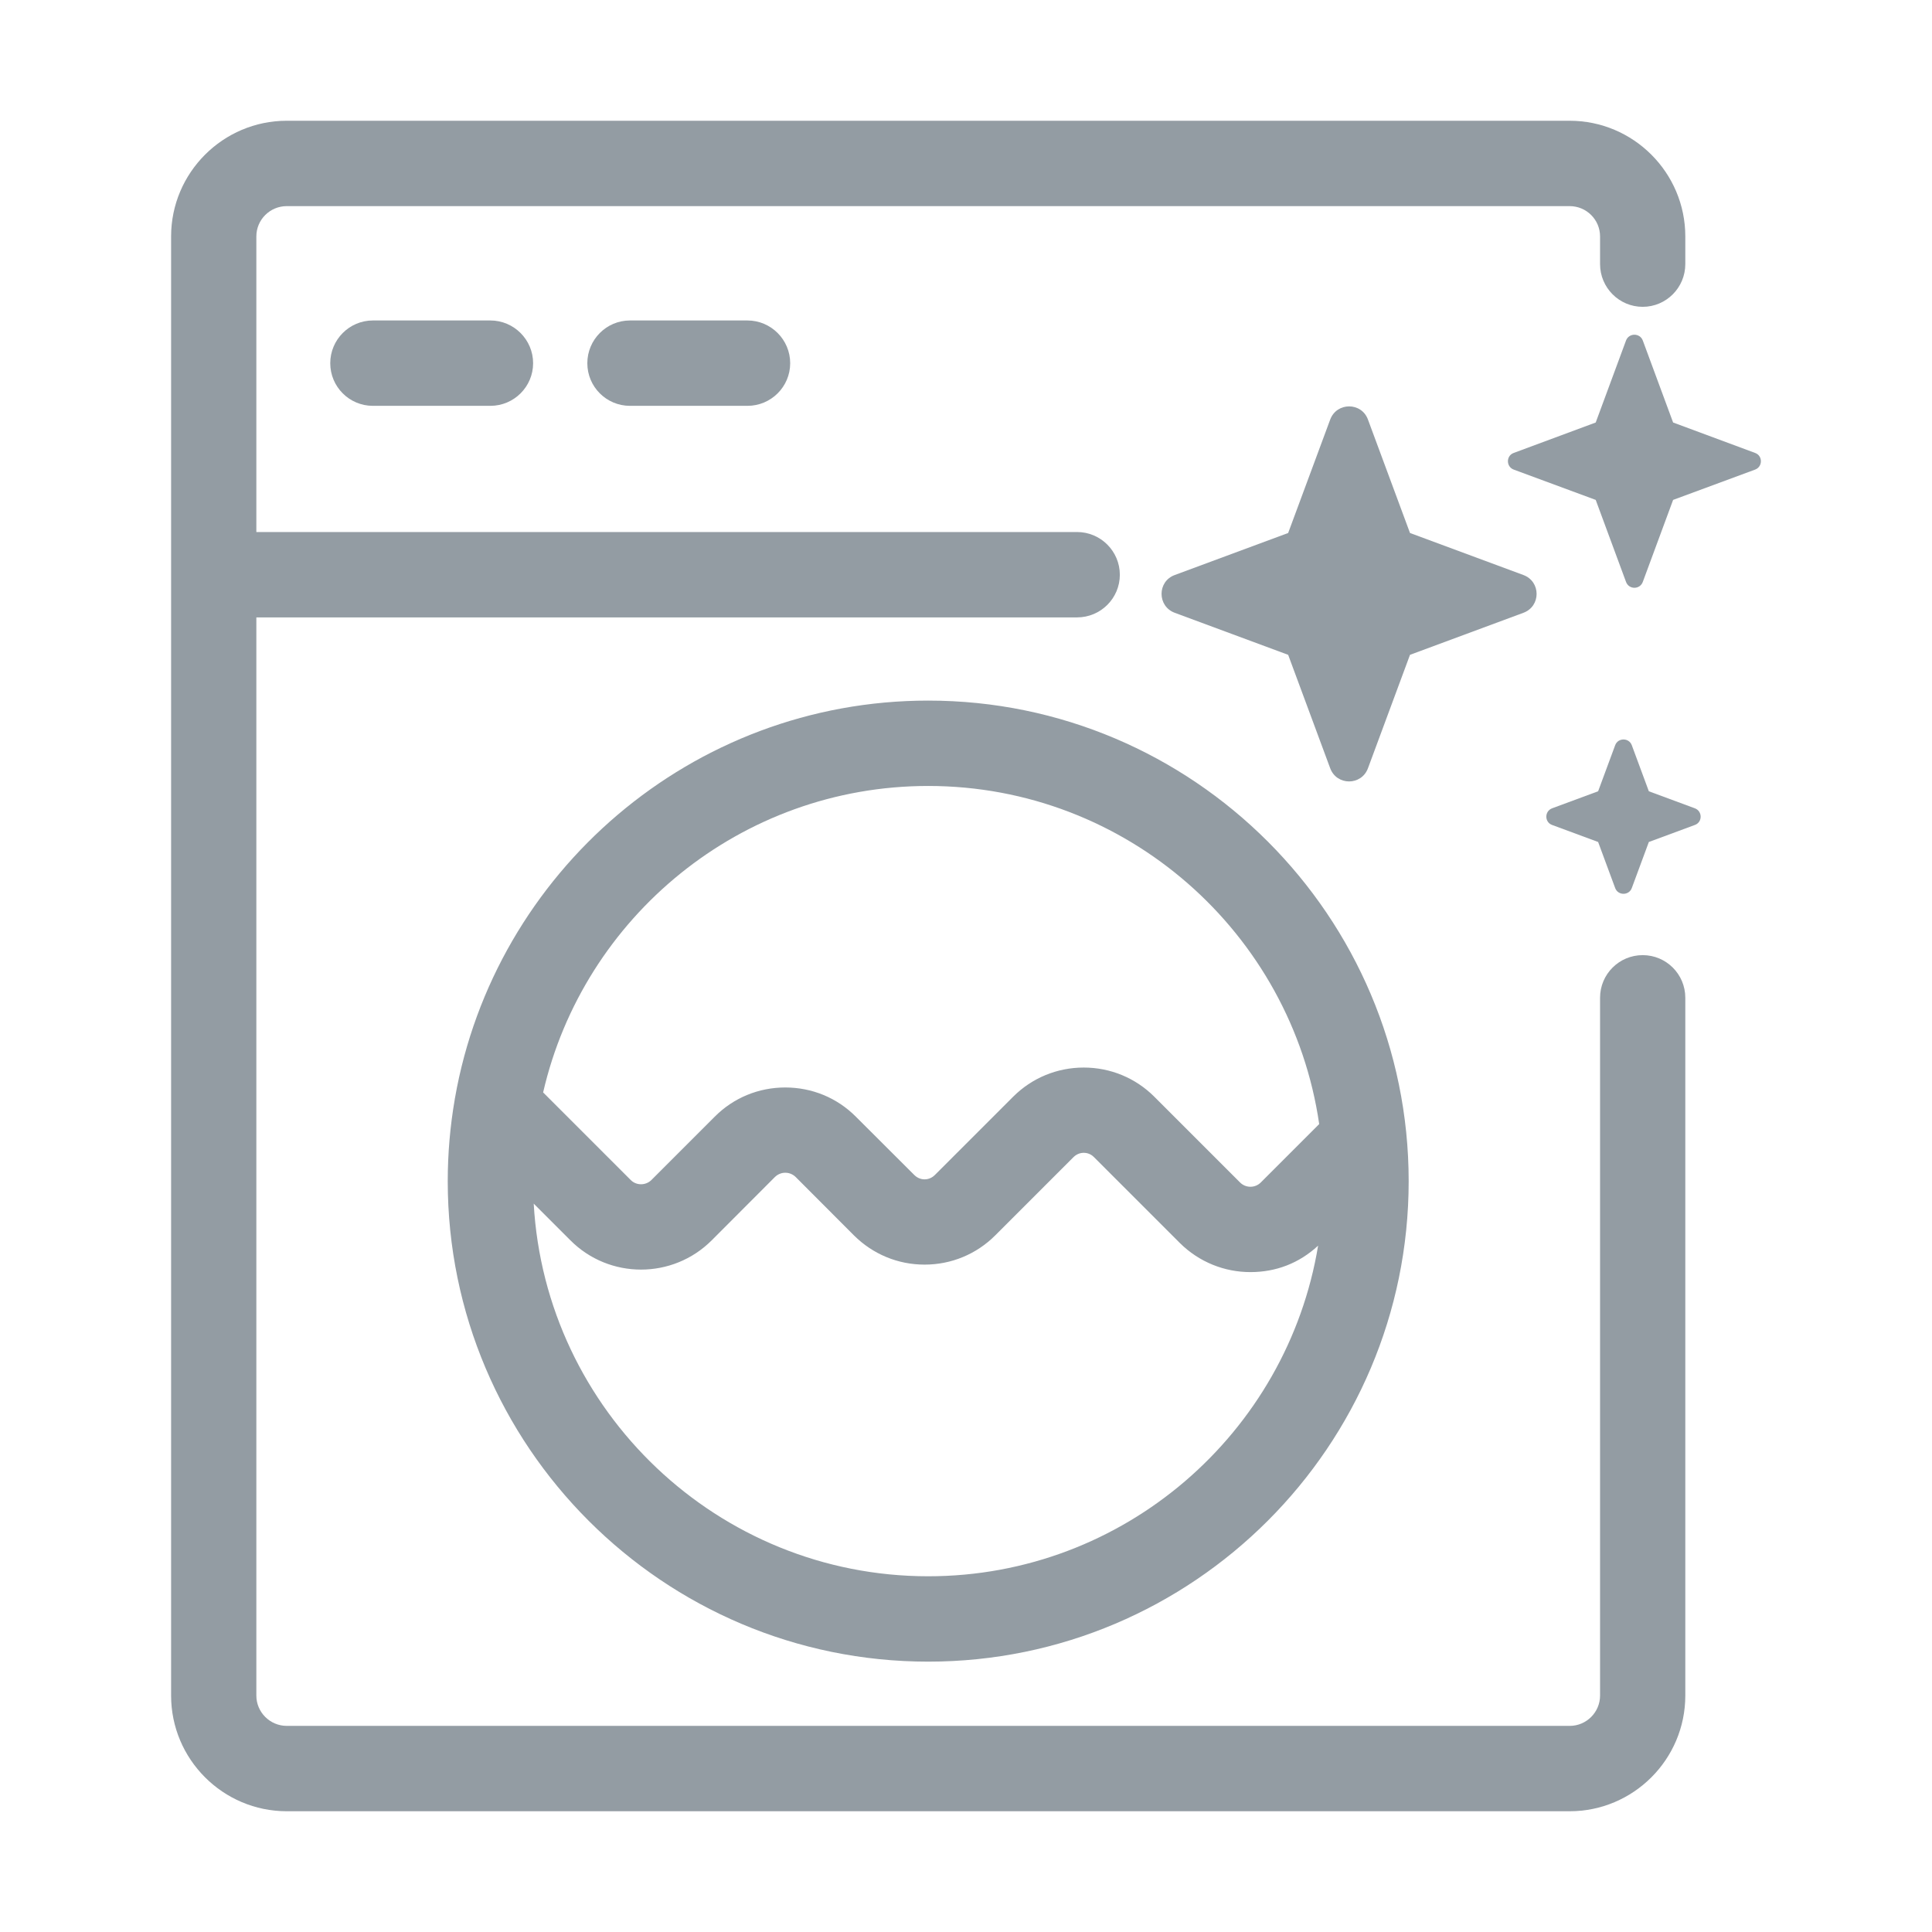<svg width="16" height="16" viewBox="0 0 16 16" fill="none" xmlns="http://www.w3.org/2000/svg">
<path d="M13.604 7.91C13.409 7.91 13.251 8.068 13.251 8.263V14.042C13.251 14.18 13.138 14.293 13 14.293H2.375C2.236 14.293 2.123 14.18 2.123 14.042V5.113H8.92C9.115 5.113 9.274 4.955 9.274 4.76C9.274 4.565 9.115 4.406 8.92 4.406H2.123V1.958C2.123 1.819 2.236 1.707 2.375 1.707H12.999C13.138 1.707 13.251 1.819 13.251 1.958V2.187C13.251 2.382 13.409 2.541 13.604 2.541C13.799 2.541 13.957 2.382 13.957 2.187V1.958C13.957 1.43 13.527 1 12.999 1H2.375C1.847 1 1.417 1.43 1.417 1.958V14.042C1.417 14.57 1.847 15 2.375 15H12.999C13.527 15 13.957 14.57 13.957 14.042V8.263C13.957 8.068 13.799 7.91 13.604 7.91H13.604Z" fill="#939CA3"/>
<path d="M7.687 5.802C5.728 5.802 4.095 7.226 3.768 9.093C3.767 9.097 3.766 9.101 3.766 9.105C3.728 9.325 3.708 9.551 3.708 9.782C3.708 11.976 5.493 13.761 7.687 13.761C9.881 13.761 11.666 11.976 11.666 9.782C11.666 7.588 9.881 5.802 7.687 5.802ZM7.687 6.509C9.331 6.509 10.695 7.727 10.925 9.309L10.441 9.793C10.394 9.84 10.317 9.84 10.27 9.793L9.56 9.083C9.404 8.927 9.196 8.841 8.975 8.841C8.754 8.841 8.546 8.927 8.39 9.083L7.742 9.731C7.711 9.762 7.675 9.767 7.657 9.767C7.639 9.767 7.603 9.762 7.572 9.731L7.088 9.248C6.932 9.091 6.724 9.006 6.503 9.006C6.283 9.006 6.075 9.091 5.919 9.248L5.394 9.773C5.347 9.819 5.27 9.819 5.224 9.773L4.498 9.047C4.832 7.595 6.135 6.509 7.687 6.509ZM7.687 13.054C5.945 13.054 4.517 11.686 4.42 9.968L4.724 10.272C5.046 10.595 5.571 10.595 5.894 10.272L6.418 9.747C6.449 9.717 6.485 9.712 6.503 9.712C6.522 9.712 6.558 9.717 6.589 9.747L7.072 10.231C7.229 10.387 7.436 10.473 7.657 10.473C7.878 10.473 8.086 10.387 8.242 10.231L8.89 9.583C8.921 9.552 8.957 9.547 8.975 9.547C8.994 9.547 9.03 9.552 9.06 9.583L9.77 10.293C9.932 10.454 10.143 10.535 10.355 10.535C10.567 10.535 10.758 10.462 10.916 10.316C10.66 11.867 9.31 13.054 7.687 13.054V13.054Z" fill="#939CA3"/>
<path d="M3.088 2.654C2.893 2.654 2.735 2.813 2.735 3.008C2.735 3.203 2.893 3.361 3.088 3.361H4.061C4.256 3.361 4.415 3.203 4.415 3.008C4.415 2.813 4.256 2.654 4.061 2.654H3.088Z" fill="#939CA3"/>
<path d="M5.217 2.654C5.022 2.654 4.864 2.813 4.864 3.008C4.864 3.203 5.022 3.361 5.217 3.361H6.19C6.385 3.361 6.544 3.203 6.544 3.008C6.544 2.813 6.385 2.654 6.19 2.654H5.217Z" fill="#939CA3"/>
<path d="M12.616 5.075C12.762 5.021 12.762 4.816 12.616 4.762L11.677 4.414L11.329 3.475C11.276 3.329 11.07 3.329 11.016 3.475L10.668 4.414L9.729 4.762C9.583 4.815 9.583 5.021 9.729 5.075L10.668 5.423L11.016 6.362C11.07 6.508 11.275 6.508 11.329 6.362L11.677 5.423L12.616 5.075Z" fill="#939CA3"/>
<path d="M14.535 3.751L13.856 3.499L13.605 2.82C13.581 2.756 13.49 2.756 13.466 2.82L13.215 3.499L12.536 3.751C12.472 3.774 12.472 3.865 12.536 3.889L13.215 4.14L13.466 4.819C13.49 4.884 13.581 4.884 13.605 4.819L13.856 4.14L14.535 3.889C14.599 3.865 14.599 3.774 14.535 3.751Z" fill="#939CA3"/>
<path d="M14.036 6.694L13.655 6.553L13.514 6.172C13.491 6.108 13.399 6.108 13.376 6.172L13.235 6.553L12.854 6.694C12.79 6.718 12.79 6.809 12.854 6.832L13.235 6.973L13.376 7.354C13.399 7.418 13.491 7.418 13.514 7.354L13.655 6.973L14.036 6.832C14.1 6.809 14.1 6.718 14.036 6.694Z" fill="#939CA3"/>
</svg>
